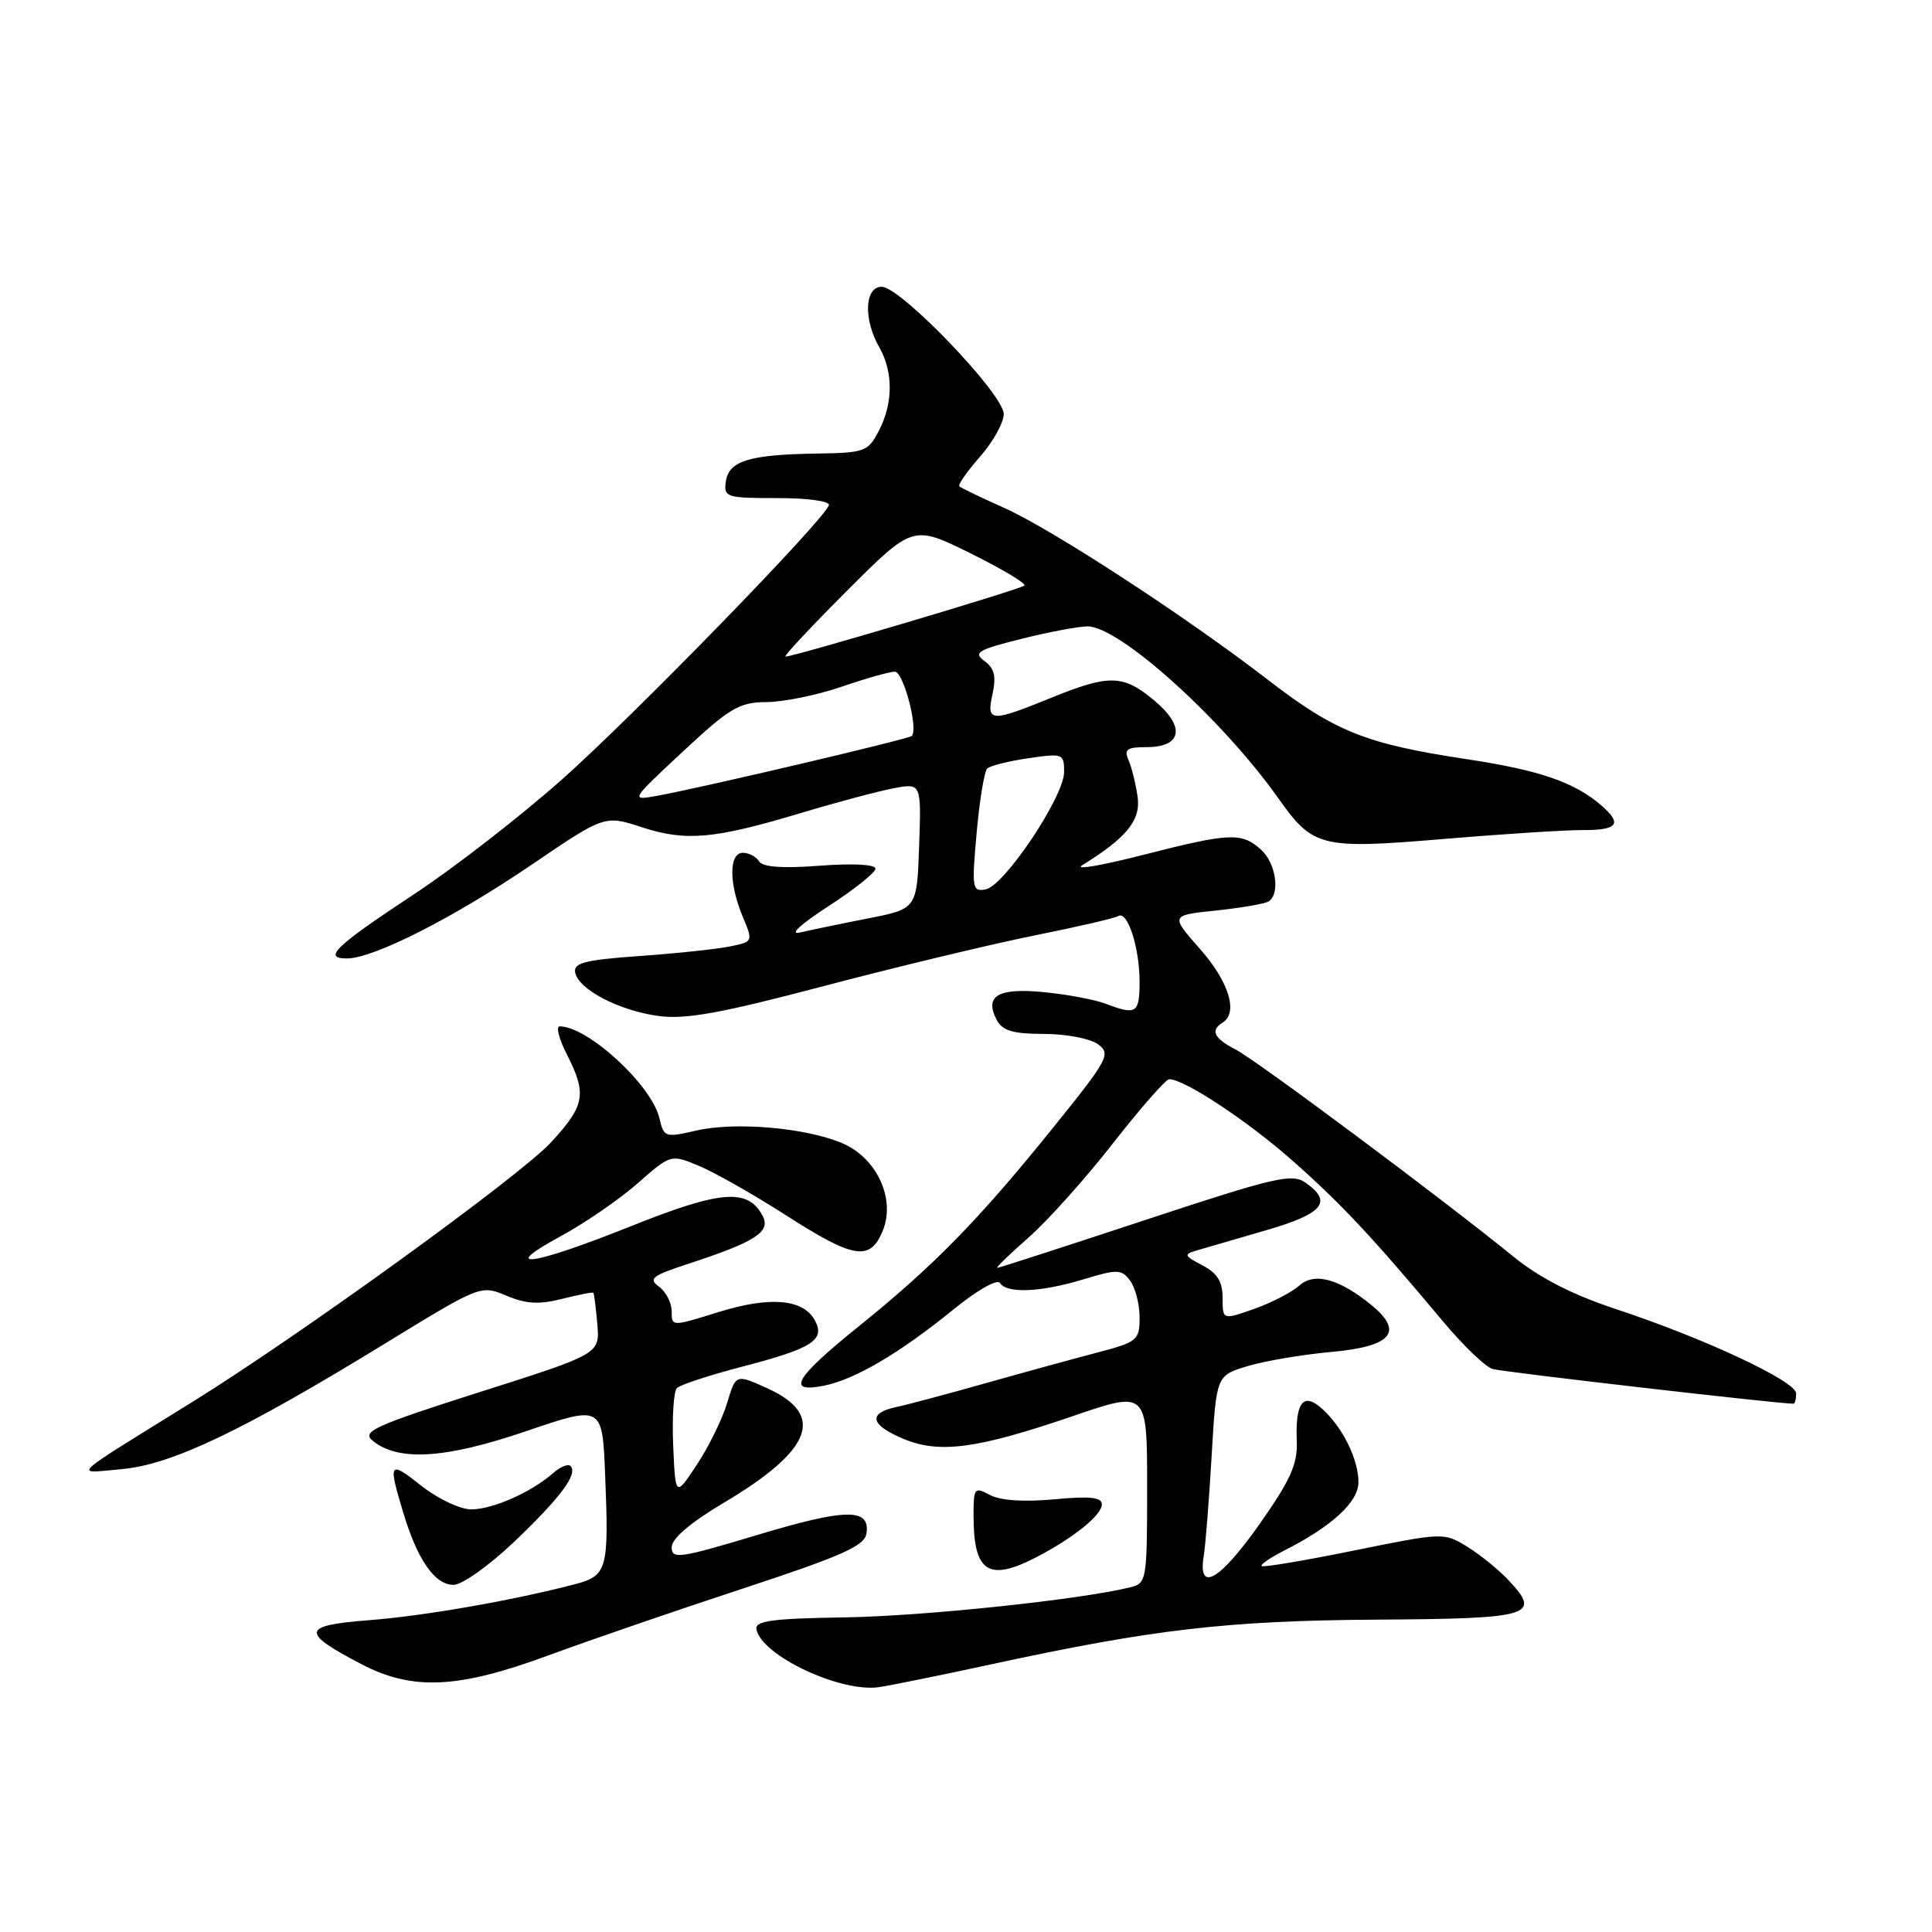 <?xml version="1.0" encoding="UTF-8" standalone="no"?>
<!DOCTYPE svg PUBLIC "-//W3C//DTD SVG 1.1//EN" "http://www.w3.org/Graphics/SVG/1.1/DTD/svg11.dtd" >
<svg xmlns="http://www.w3.org/2000/svg" xmlns:xlink="http://www.w3.org/1999/xlink" version="1.1" viewBox="0 0 256 256">
 <g >
 <path fill="currentColor"
d=" M 131.25 220.55 C 152.75 215.89 162.61 214.74 182.42 214.61 C 203.00 214.48 204.31 214.08 199.87 209.37 C 198.59 208.00 196.14 206.01 194.43 204.96 C 191.35 203.05 191.24 203.05 179.43 205.45 C 172.89 206.78 167.37 207.71 167.17 207.51 C 166.98 207.31 168.32 206.39 170.16 205.46 C 176.49 202.25 180.00 199.02 180.00 196.40 C 180.00 193.37 177.91 189.13 175.20 186.68 C 172.69 184.41 171.62 185.79 171.83 191.02 C 171.95 193.98 170.97 196.16 166.96 201.86 C 161.68 209.38 158.71 211.13 159.49 206.25 C 159.74 204.74 160.21 198.72 160.55 192.88 C 161.17 182.26 161.17 182.26 165.34 181.01 C 167.63 180.32 172.64 179.48 176.49 179.13 C 184.36 178.42 186.03 176.50 181.83 173.02 C 177.52 169.46 174.18 168.53 172.17 170.34 C 171.20 171.22 168.51 172.61 166.20 173.43 C 162.00 174.91 162.00 174.91 162.00 171.99 C 162.00 169.83 161.30 168.69 159.32 167.66 C 156.89 166.39 156.82 166.20 158.57 165.69 C 159.63 165.38 163.76 164.18 167.75 163.02 C 175.34 160.82 176.64 159.26 172.99 156.71 C 171.20 155.45 168.96 155.97 151.77 161.65 C 141.21 165.14 132.37 168.00 132.14 168.00 C 131.91 168.00 133.78 166.18 136.31 163.96 C 138.83 161.74 143.87 156.12 147.50 151.46 C 151.14 146.81 154.48 143.00 154.93 143.00 C 156.94 143.00 165.28 148.51 171.26 153.79 C 177.69 159.47 181.84 163.90 191.29 175.19 C 193.91 178.32 196.83 181.12 197.78 181.40 C 199.06 181.79 235.57 186.00 237.65 186.00 C 237.84 186.00 238.00 185.39 238.00 184.64 C 238.00 183.02 225.83 177.33 214.09 173.45 C 208.42 171.58 204.03 169.34 200.59 166.55 C 191.09 158.82 166.51 140.51 163.75 139.08 C 160.86 137.59 160.34 136.53 162.00 135.50 C 164.10 134.20 162.85 130.11 159.04 125.78 C 155.07 121.28 155.07 121.28 161.12 120.65 C 164.45 120.30 167.58 119.76 168.09 119.45 C 169.66 118.47 169.08 114.38 167.11 112.60 C 164.53 110.27 163.02 110.33 151.50 113.27 C 146.00 114.68 142.35 115.31 143.38 114.66 C 149.28 111.02 151.18 108.67 150.74 105.59 C 150.50 103.89 149.96 101.71 149.55 100.75 C 148.91 99.29 149.31 99.00 151.92 99.00 C 156.65 99.00 157.11 96.29 152.96 92.83 C 148.81 89.36 147.02 89.32 139.19 92.50 C 131.22 95.74 130.69 95.70 131.52 91.93 C 132.02 89.62 131.76 88.54 130.45 87.59 C 128.93 86.48 129.55 86.10 135.31 84.66 C 138.94 83.75 142.90 83.00 144.11 83.00 C 148.32 83.00 161.93 95.26 169.36 105.74 C 173.99 112.29 175.00 112.54 191.27 111.17 C 199.10 110.51 207.41 109.98 209.75 109.99 C 214.35 110.00 214.99 109.18 212.25 106.78 C 208.70 103.67 204.02 102.05 194.38 100.60 C 181.01 98.58 176.91 96.95 168.06 90.12 C 157.18 81.72 139.40 70.13 133.00 67.27 C 129.97 65.92 127.33 64.65 127.12 64.44 C 126.91 64.24 128.14 62.46 129.87 60.50 C 131.59 58.54 133.00 56.00 133.00 54.86 C 133.00 52.24 119.34 38.00 116.83 38.00 C 114.56 38.00 114.39 42.30 116.50 46.00 C 118.37 49.28 118.36 53.39 116.47 57.05 C 115.02 59.85 114.62 60.00 108.22 60.10 C 99.30 60.23 96.57 61.07 96.18 63.79 C 95.88 65.89 96.21 66.00 103.01 66.00 C 107.09 66.00 110.02 66.41 109.83 66.95 C 109.11 69.01 83.93 94.88 74.50 103.25 C 69.00 108.14 60.16 115.00 54.85 118.50 C 44.40 125.39 42.72 127.00 45.96 127.00 C 49.48 127.00 60.01 121.66 70.31 114.67 C 80.12 108.00 80.12 108.00 85.04 109.61 C 90.88 111.52 94.63 111.18 106.12 107.73 C 110.87 106.30 116.40 104.83 118.42 104.45 C 122.08 103.76 122.08 103.76 121.79 112.09 C 121.50 120.42 121.50 120.42 115.00 121.70 C 111.42 122.40 107.38 123.24 106.00 123.56 C 104.53 123.91 106.06 122.48 109.75 120.09 C 113.19 117.87 116.00 115.62 116.00 115.10 C 116.00 114.54 112.99 114.38 108.64 114.71 C 103.68 115.09 101.05 114.90 100.58 114.13 C 100.20 113.51 99.23 113.00 98.44 113.00 C 96.58 113.00 96.57 117.03 98.40 121.43 C 99.81 124.79 99.81 124.79 96.65 125.42 C 94.92 125.77 89.54 126.34 84.71 126.68 C 77.53 127.19 75.97 127.59 76.21 128.85 C 76.64 131.10 81.99 133.90 87.24 134.62 C 90.84 135.11 95.44 134.28 109.15 130.66 C 118.69 128.15 131.20 125.14 136.94 123.98 C 142.68 122.83 147.74 121.66 148.19 121.38 C 149.40 120.63 151.00 125.58 151.00 130.07 C 151.00 134.28 150.58 134.55 146.51 133.00 C 145.07 132.45 141.36 131.76 138.28 131.46 C 132.20 130.87 130.38 131.97 132.10 135.20 C 132.85 136.58 134.28 137.00 138.34 137.00 C 141.24 137.00 144.46 137.61 145.49 138.37 C 147.24 139.65 146.88 140.33 139.43 149.56 C 129.62 161.72 123.71 167.75 113.75 175.78 C 105.30 182.59 104.11 184.63 109.18 183.61 C 113.27 182.80 119.26 179.27 126.30 173.54 C 129.44 170.98 132.15 169.43 132.50 170.00 C 133.39 171.43 137.91 171.24 143.59 169.51 C 148.08 168.15 148.61 168.17 149.75 169.70 C 150.44 170.63 151.00 172.82 151.00 174.57 C 151.00 177.61 150.73 177.82 145.25 179.26 C 142.09 180.09 135.45 181.91 130.50 183.31 C 125.55 184.71 120.26 186.12 118.75 186.44 C 114.95 187.26 115.31 188.81 119.72 190.66 C 124.50 192.65 129.47 191.98 142.19 187.63 C 152.00 184.27 152.00 184.27 152.00 197.03 C 152.00 209.43 151.94 209.80 149.75 210.33 C 143.07 211.97 122.38 214.15 111.93 214.31 C 102.31 214.46 100.02 214.77 100.23 215.89 C 100.90 219.38 111.41 224.32 116.50 223.55 C 118.15 223.30 124.79 221.95 131.25 220.55 Z  M 72.63 219.36 C 78.06 217.36 89.70 213.36 98.50 210.47 C 111.62 206.15 114.56 204.84 114.81 203.19 C 115.33 199.80 112.10 199.85 100.25 203.42 C 90.04 206.49 89.00 206.64 89.00 205.02 C 89.00 203.87 91.47 201.76 95.93 199.11 C 107.69 192.12 109.44 187.45 101.60 183.92 C 97.50 182.07 97.50 182.07 96.35 185.90 C 95.72 188.01 93.92 191.68 92.35 194.06 C 89.50 198.38 89.50 198.38 89.20 191.54 C 89.04 187.78 89.26 184.35 89.70 183.92 C 90.14 183.49 94.05 182.21 98.38 181.08 C 107.62 178.68 109.37 177.56 107.99 174.98 C 106.46 172.12 102.04 171.73 95.20 173.86 C 89.00 175.79 89.00 175.79 89.00 173.76 C 89.00 172.64 88.25 171.17 87.33 170.50 C 85.88 169.44 86.39 169.04 91.08 167.50 C 100.15 164.54 102.19 163.22 101.04 161.08 C 99.09 157.43 95.53 157.71 83.62 162.47 C 70.50 167.72 65.86 168.38 74.32 163.79 C 77.51 162.06 82.10 158.90 84.51 156.78 C 88.89 152.93 88.89 152.93 92.65 154.50 C 94.71 155.36 99.89 158.30 104.15 161.03 C 113.13 166.80 115.28 167.15 116.95 163.13 C 118.72 158.86 116.18 153.39 111.53 151.45 C 106.66 149.41 97.36 148.62 92.24 149.81 C 88.13 150.76 87.96 150.70 87.37 148.15 C 86.34 143.77 77.89 136.00 74.16 136.00 C 73.64 136.00 74.07 137.67 75.11 139.71 C 77.79 144.97 77.52 146.48 73.01 151.37 C 68.92 155.81 39.80 176.89 25.50 185.76 C 8.75 196.15 9.72 195.23 16.10 194.67 C 22.72 194.09 32.14 189.60 50.98 178.05 C 63.67 170.27 63.71 170.26 67.10 171.68 C 69.69 172.78 71.44 172.88 74.47 172.11 C 76.65 171.56 78.52 171.19 78.62 171.30 C 78.73 171.41 78.96 173.28 79.15 175.45 C 79.48 179.40 79.48 179.40 63.59 184.45 C 49.69 188.88 47.91 189.68 49.35 190.88 C 52.72 193.68 58.98 193.30 69.65 189.66 C 79.81 186.20 79.81 186.20 80.18 195.35 C 80.70 208.00 80.48 208.80 76.13 209.93 C 67.85 212.09 56.16 214.13 48.83 214.69 C 39.93 215.38 39.79 216.29 47.93 220.53 C 54.68 224.04 60.70 223.76 72.63 219.36 Z  M 68.17 204.26 C 74.30 198.41 76.62 195.28 75.59 194.25 C 75.27 193.94 74.22 194.37 73.26 195.22 C 70.37 197.75 65.28 200.00 62.44 200.00 C 60.98 200.00 58.04 198.61 55.89 196.92 C 51.55 193.48 51.40 193.69 53.42 200.39 C 55.31 206.70 57.61 210.00 60.10 210.00 C 61.23 210.00 64.85 207.42 68.17 204.26 Z  M 137.30 206.35 C 142.22 203.80 146.00 200.76 146.00 199.35 C 146.00 198.39 144.44 198.22 139.67 198.67 C 135.67 199.04 132.55 198.83 131.17 198.09 C 129.11 196.99 129.00 197.13 129.00 200.88 C 129.00 208.32 130.98 209.62 137.30 206.35 Z  M 129.41 110.35 C 129.80 106.03 130.43 102.20 130.81 101.83 C 131.19 101.47 133.64 100.85 136.25 100.47 C 140.85 99.80 141.00 99.86 141.00 102.30 C 141.00 105.55 133.08 117.39 130.60 117.85 C 128.82 118.18 128.75 117.72 129.41 110.35 Z  M 90.50 99.57 C 96.73 93.77 97.95 93.05 101.59 93.03 C 103.84 93.01 108.30 92.10 111.50 91.00 C 114.70 89.90 117.88 89.00 118.57 89.00 C 119.71 89.00 121.72 96.62 120.81 97.52 C 120.39 97.94 92.75 104.43 87.00 105.46 C 83.52 106.09 83.55 106.05 90.50 99.57 Z  M 112.24 78.27 C 120.97 69.55 120.97 69.55 128.60 73.32 C 132.80 75.40 136.01 77.32 135.74 77.59 C 135.25 78.08 105.23 87.00 104.09 87.00 C 103.77 87.00 107.44 83.07 112.24 78.27 Z "/>
</g>
</svg>